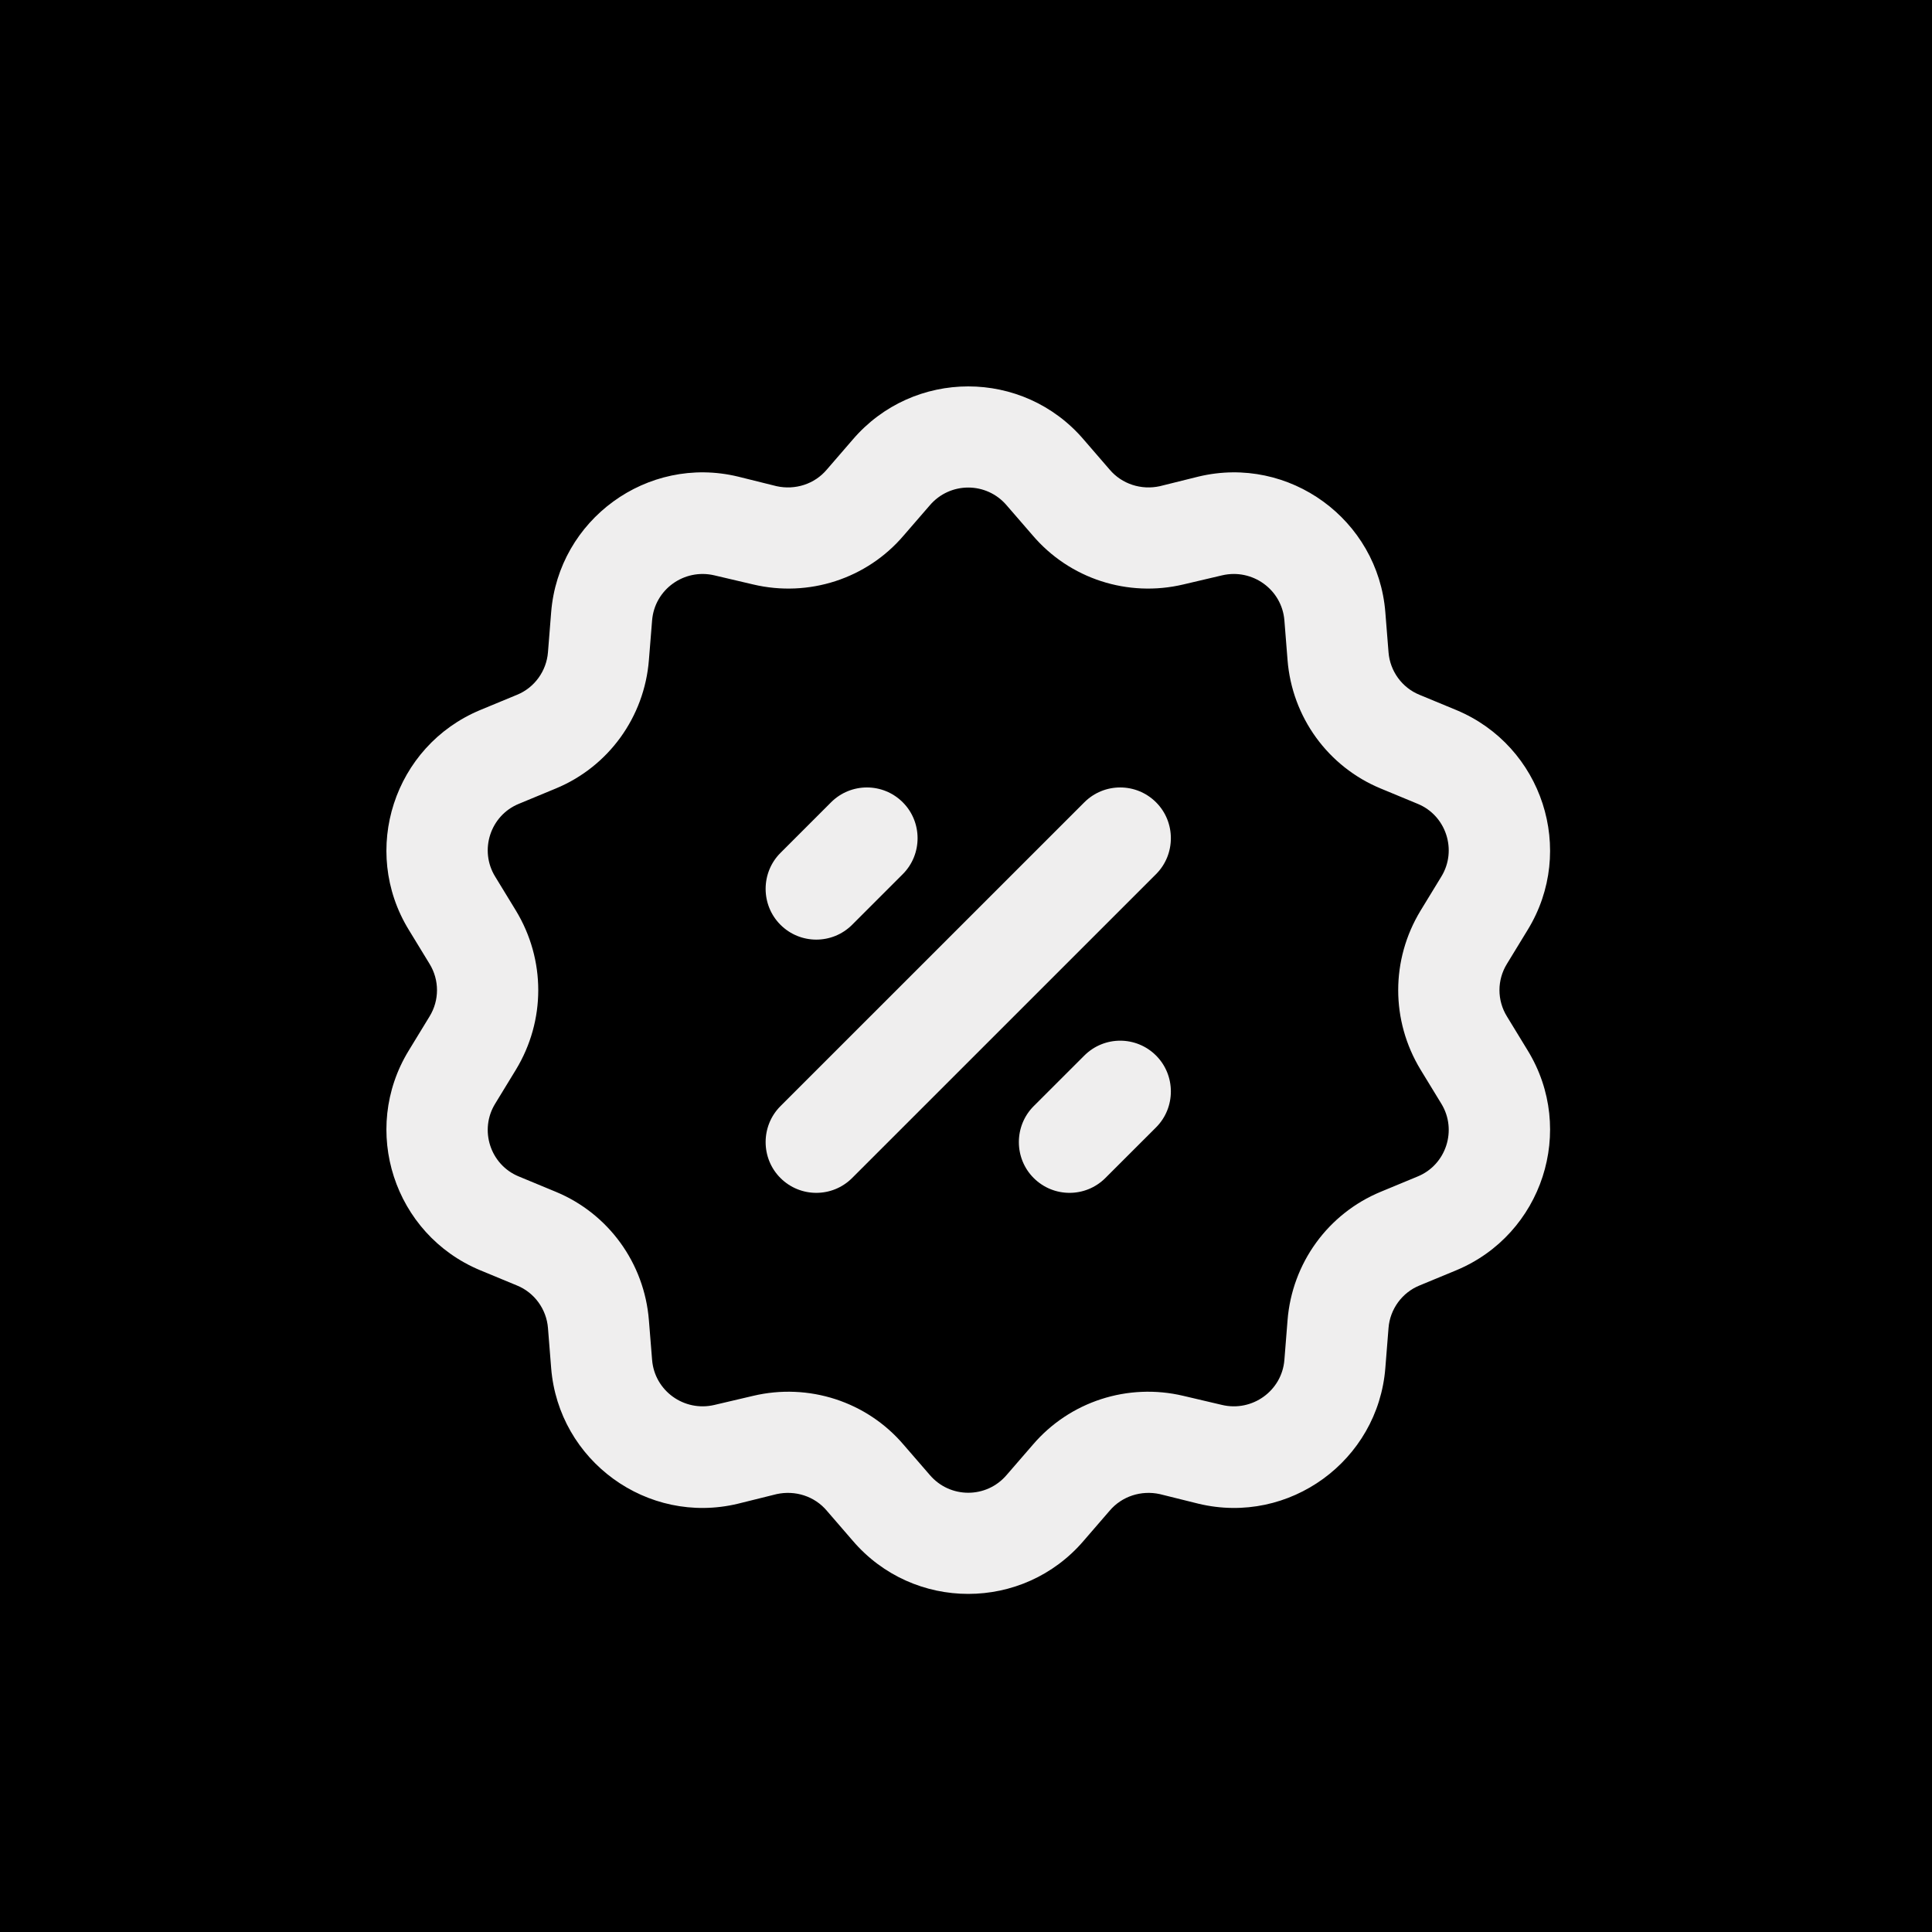 <svg width="40" height="40" viewBox="0 0 40 40" fill="none" xmlns="http://www.w3.org/2000/svg">
<rect width="40" height="40" fill="black"/>
<path fill-rule="evenodd" clip-rule="evenodd" d="M17.655 9.101C18.912 7.633 21.182 7.633 22.437 9.101L22.972 9.72C23.228 10.024 23.631 10.15 24.013 10.066L24.814 9.867C26.693 9.416 28.53 10.758 28.682 12.677L28.748 13.505C28.778 13.893 29.027 14.239 29.391 14.386L30.152 14.701C31.936 15.445 32.638 17.606 31.629 19.252L31.2 19.955C30.993 20.29 30.993 20.71 31.2 21.045L31.629 21.748C32.638 23.394 31.936 25.555 30.152 26.299L29.391 26.614C29.027 26.761 28.778 27.107 28.748 27.494L28.682 28.323C28.53 30.242 26.693 31.584 24.814 31.133L24.013 30.934C23.631 30.85 23.228 30.976 22.972 31.28L22.437 31.899C21.182 33.367 18.912 33.367 17.655 31.899L17.12 31.28C16.865 30.976 16.463 30.85 16.079 30.934L15.278 31.133C13.4 31.584 11.564 30.242 11.411 28.323L11.345 27.494C11.314 27.107 11.066 26.761 10.702 26.614L9.941 26.299C8.157 25.555 7.455 23.394 8.464 21.748L8.893 21.045C9.099 20.71 9.099 20.29 8.893 19.955L8.464 19.252C7.455 17.606 8.157 15.445 9.941 14.701L10.702 14.386C11.066 14.239 11.314 13.893 11.345 13.505L11.411 12.677C11.564 10.758 13.4 9.416 15.278 9.867L16.079 10.066C16.463 10.15 16.865 10.024 17.12 9.72L17.655 9.101ZM20.843 10.464C20.425 9.971 19.668 9.971 19.249 10.464L18.713 11.083C17.947 11.985 16.74 12.373 15.591 12.1L14.79 11.912C14.164 11.765 13.552 12.205 13.501 12.845L13.435 13.663C13.342 14.848 12.597 15.875 11.505 16.326L10.745 16.641C10.15 16.882 9.916 17.606 10.253 18.151L10.682 18.854C11.298 19.871 11.298 21.129 10.682 22.146L10.253 22.849C9.916 23.394 10.15 24.118 10.745 24.359L11.505 24.674C12.597 25.125 13.342 26.152 13.435 27.337L13.501 28.155C13.552 28.795 14.164 29.235 14.79 29.088L15.591 28.9C16.74 28.627 17.947 29.015 18.713 29.917L19.249 30.536C19.668 31.029 20.425 31.029 20.843 30.536L21.379 29.917C22.147 29.015 23.353 28.627 24.502 28.9L25.302 29.088C25.928 29.235 26.541 28.795 26.592 28.155L26.657 27.337C26.75 26.152 27.496 25.125 28.588 24.674L29.348 24.359C29.942 24.118 30.176 23.394 29.84 22.849L29.411 22.146C28.794 21.129 28.794 19.871 29.411 18.854L29.84 18.151C30.176 17.606 29.942 16.882 29.348 16.641L28.588 16.326C27.496 15.875 26.75 14.848 26.657 13.663L26.592 12.845C26.541 12.205 25.928 11.765 25.302 11.912L24.502 12.1C23.353 12.373 22.147 11.985 21.379 11.083L20.843 10.464ZM18.69 16.61C19.1 17.018 19.1 17.69 18.69 18.099L17.642 19.147C17.232 19.556 16.569 19.556 16.159 19.147C15.749 18.738 15.749 18.067 16.159 17.658L17.207 16.61C17.617 16.201 18.28 16.201 18.69 16.61ZM23.934 16.61C24.344 17.018 24.344 17.69 23.934 18.099L17.642 24.39C17.232 24.799 16.569 24.799 16.159 24.39C15.749 23.982 15.749 23.31 16.159 22.901L22.451 16.61C22.861 16.201 23.524 16.201 23.934 16.61ZM23.934 21.853C24.344 22.262 24.344 22.933 23.934 23.342L22.885 24.39C22.475 24.799 21.812 24.799 21.402 24.39C20.992 23.982 20.992 23.31 21.402 22.901L22.451 21.853C22.861 21.444 23.524 21.444 23.934 21.853Z" fill="#EFEEEE"/>
</svg>
